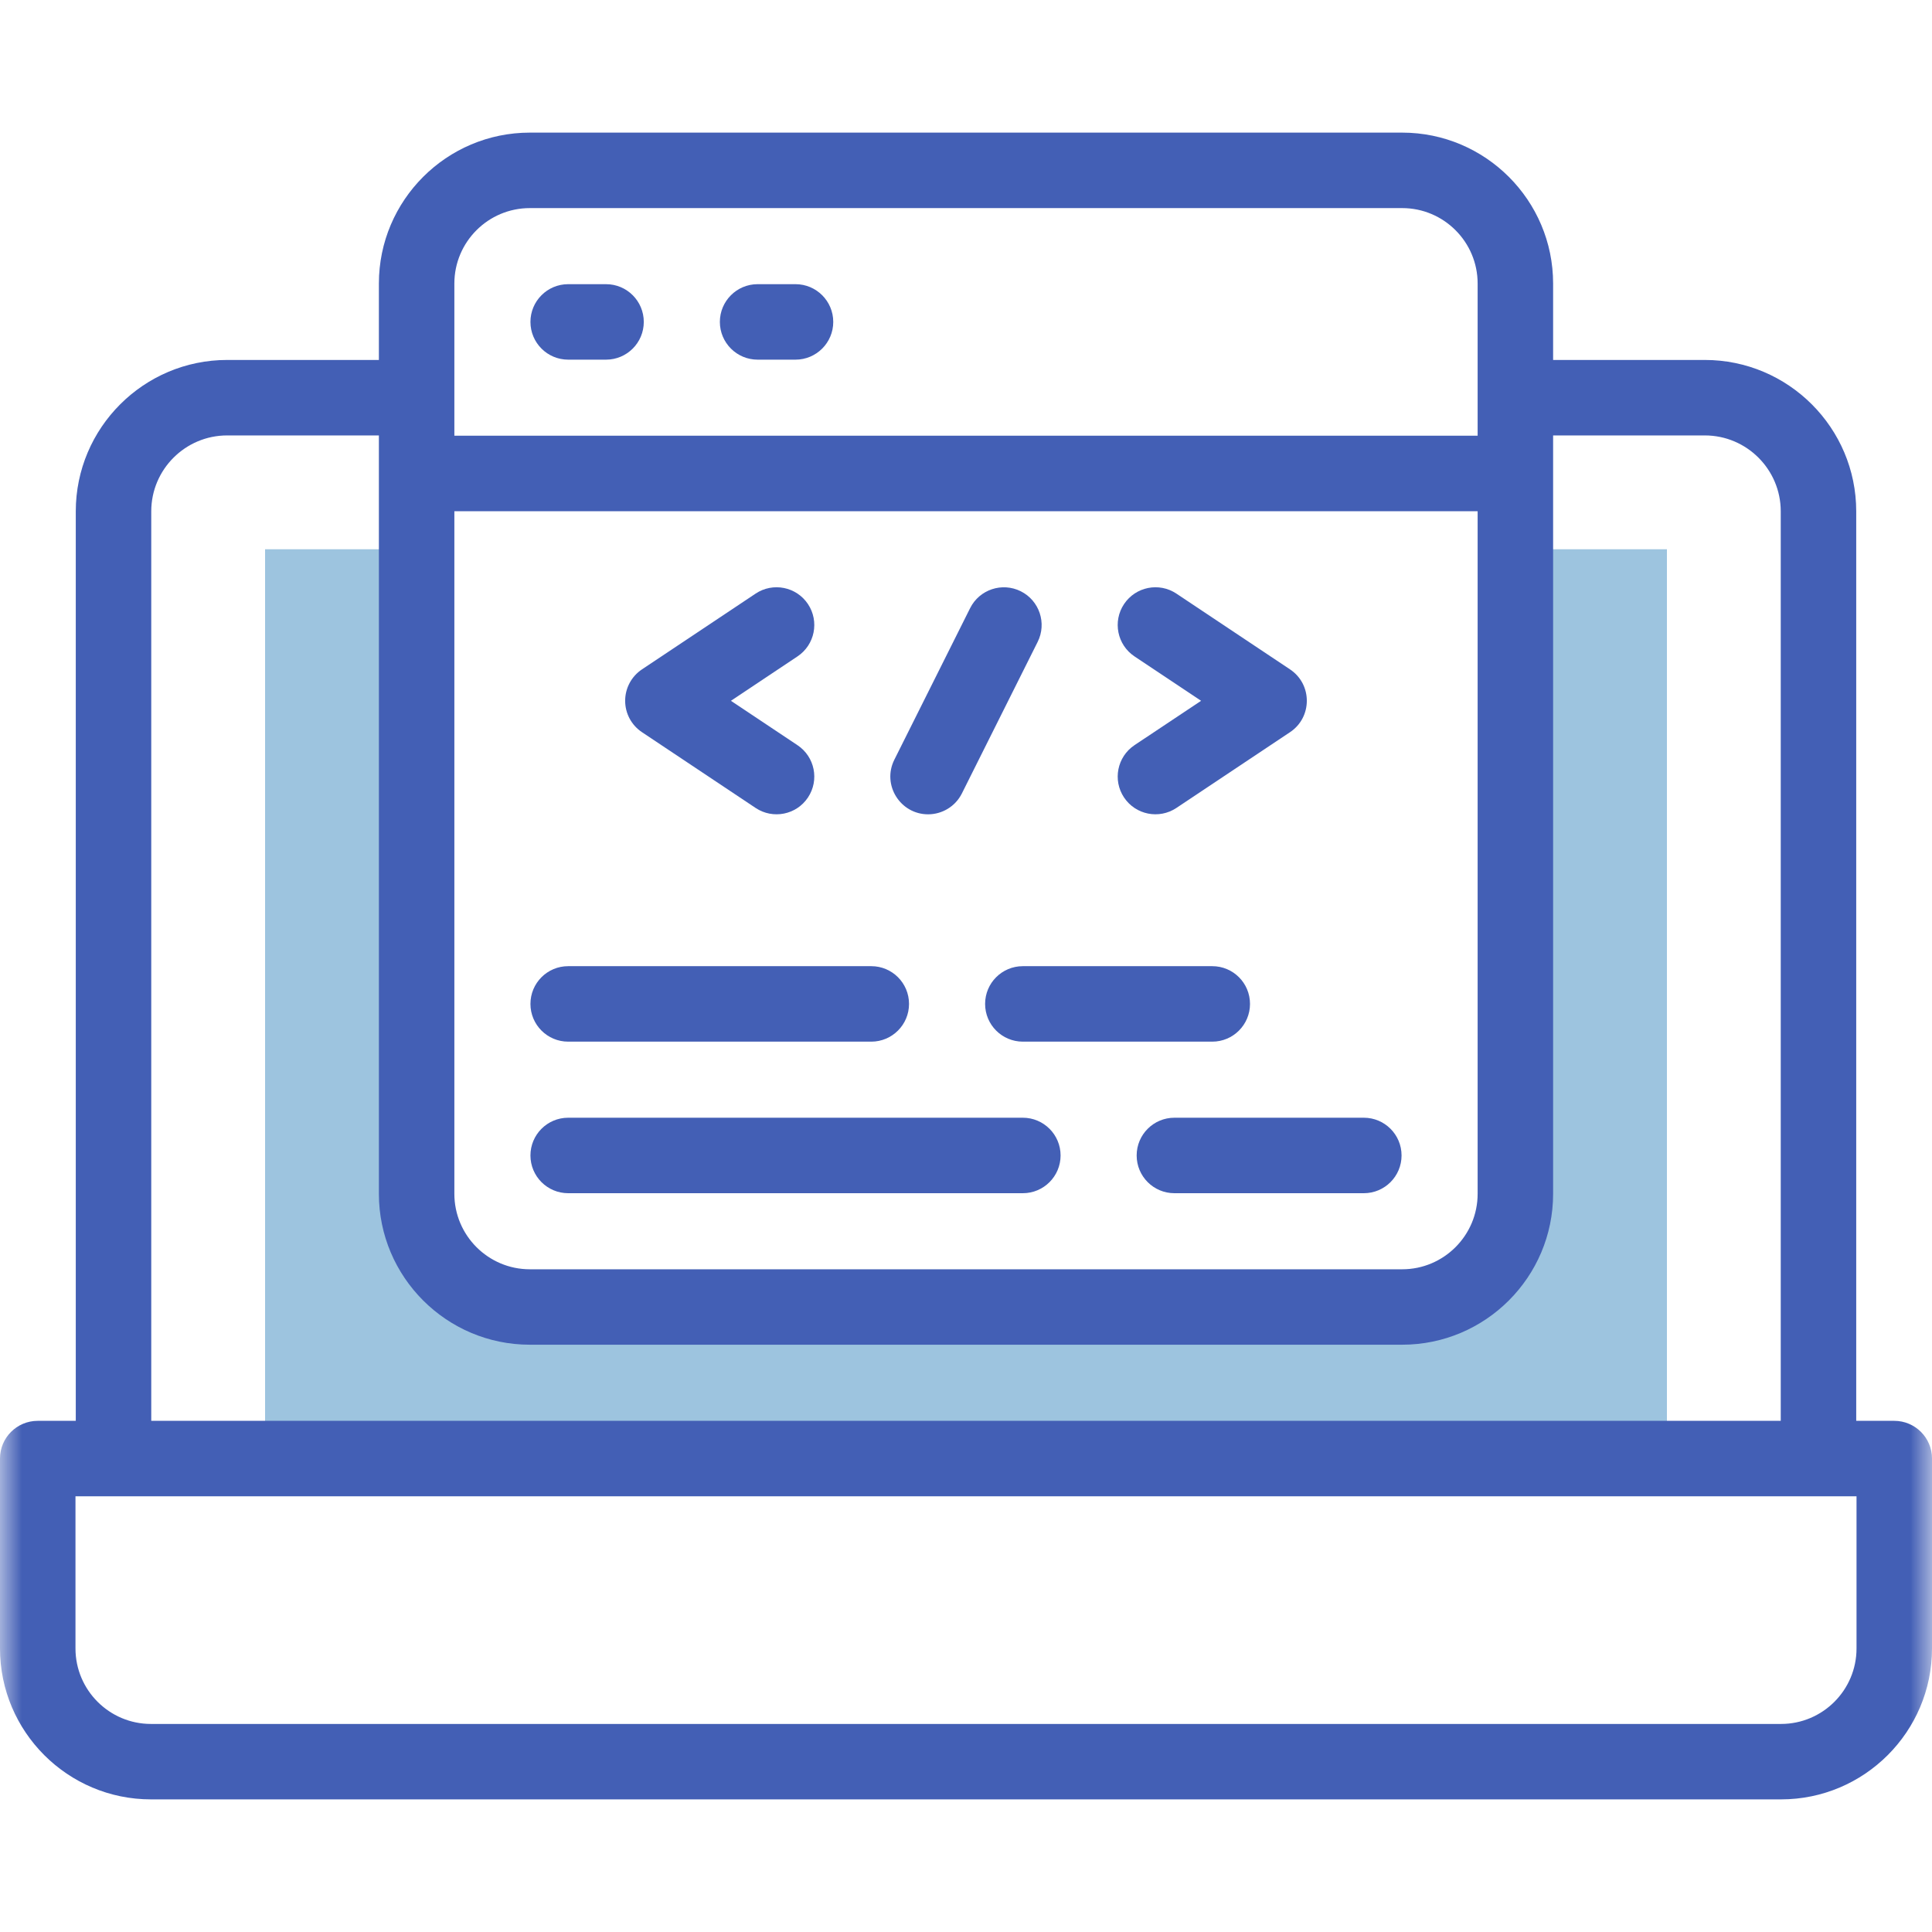 <svg width="45" height="45" viewBox="0 0 45 45" fill="none" xmlns="http://www.w3.org/2000/svg">
<mask id="mask0_766_1191" style="mask-type:luminance" maskUnits="userSpaceOnUse" x="0" y="0" width="45" height="45">
<path d="M45 0H0V45H45V0Z" fill="white"/>
</mask>
<g mask="url(#mask0_766_1191)">
<path d="M35.296 12.793V27.795C35.296 29.258 34.111 30.443 32.649 30.443H12.351C10.889 30.443 9.704 29.258 9.704 27.795V12.793H6.174V33.973H38.826V12.793H35.296Z" fill="#9DC4DF"/>
<path d="M44.121 33.094H43.235V11.91C43.235 9.966 41.653 8.384 39.709 8.384H36.175V6.604C36.175 4.666 34.598 3.089 32.659 3.089H12.341C10.402 3.089 8.825 4.666 8.825 6.604V8.384H5.291C3.347 8.384 1.765 9.966 1.765 11.91V33.094H0.879C0.393 33.094 0 33.487 0 33.972V38.396C0 40.334 1.577 41.911 3.516 41.911H41.484C43.423 41.911 45 40.334 45 38.396V33.972C45 33.487 44.606 33.094 44.121 33.094ZM10.583 11.907H34.417V27.806C34.417 28.775 33.629 29.564 32.66 29.564H12.341C11.371 29.564 10.583 28.775 10.583 27.806V11.907ZM10.583 6.604C10.583 5.635 11.371 4.847 12.341 4.847H32.66C33.629 4.847 34.417 5.635 34.417 6.604V10.149H10.583V6.604ZM3.523 11.91C3.523 10.935 4.316 10.142 5.291 10.142H8.825V27.806C8.825 29.744 10.402 31.321 12.341 31.321H32.66C34.598 31.321 36.175 29.744 36.175 27.806V10.142H39.709C40.684 10.142 41.477 10.935 41.477 11.91V33.094H3.523V11.91ZM43.242 38.396C43.242 39.365 42.454 40.154 41.484 40.154H3.516C2.546 40.154 1.758 39.365 1.758 38.396V34.851H43.242V38.396Z" fill="#435FB5"/>
<path d="M13.234 8.377H14.116C14.602 8.377 14.995 7.983 14.995 7.498C14.995 7.013 14.602 6.619 14.116 6.619H13.234C12.748 6.619 12.355 7.013 12.355 7.498C12.355 7.983 12.748 8.377 13.234 8.377Z" fill="#435FB5"/>
<path d="M17.646 8.377H18.529C19.014 8.377 19.408 7.983 19.408 7.498C19.408 7.013 19.014 6.619 18.529 6.619H17.646C17.161 6.619 16.767 7.013 16.767 7.498C16.767 7.983 17.161 8.377 17.646 8.377Z" fill="#435FB5"/>
<path d="M14.953 17.054L17.6 18.819C18.002 19.087 18.549 18.981 18.819 18.575C19.088 18.171 18.979 17.626 18.575 17.357L17.025 16.323L18.575 15.289C18.979 15.02 19.088 14.474 18.819 14.07C18.55 13.666 18.004 13.557 17.6 13.826L14.953 15.591C14.708 15.754 14.561 16.029 14.561 16.323C14.561 16.617 14.708 16.891 14.953 17.054Z" fill="#435FB5"/>
<path d="M26.425 15.289L27.976 16.323L26.425 17.356C26.021 17.626 25.912 18.171 26.181 18.575C26.451 18.98 26.997 19.087 27.4 18.819L30.047 17.054C30.568 16.707 30.57 15.94 30.047 15.591L27.4 13.826C26.996 13.557 26.451 13.666 26.181 14.07C25.912 14.474 26.021 15.02 26.425 15.289Z" fill="#435FB5"/>
<path d="M21.617 18.967C21.939 18.967 22.25 18.789 22.404 18.481L24.169 14.951C24.386 14.517 24.21 13.989 23.776 13.772C23.341 13.555 22.813 13.731 22.596 14.165L20.831 17.695C20.537 18.284 20.971 18.967 21.617 18.967Z" fill="#435FB5"/>
<path d="M13.234 24.262H20.294C20.779 24.262 21.173 23.868 21.173 23.383C21.173 22.897 20.779 22.504 20.294 22.504H13.234C12.748 22.504 12.355 22.897 12.355 23.383C12.355 23.868 12.748 24.262 13.234 24.262Z" fill="#435FB5"/>
<path d="M13.234 27.792H23.824C24.309 27.792 24.703 27.398 24.703 26.913C24.703 26.428 24.309 26.034 23.824 26.034H13.234C12.748 26.034 12.355 26.428 12.355 26.913C12.355 27.398 12.748 27.792 13.234 27.792Z" fill="#435FB5"/>
<path d="M26.475 26.913C26.475 27.398 26.868 27.792 27.354 27.792H31.766C32.252 27.792 32.645 27.398 32.645 26.913C32.645 26.428 32.252 26.034 31.766 26.034H27.354C26.868 26.034 26.475 26.428 26.475 26.913Z" fill="#435FB5"/>
<path d="M29.115 23.383C29.115 22.897 28.722 22.504 28.236 22.504H23.824C23.338 22.504 22.945 22.897 22.945 23.383C22.945 23.868 23.338 24.262 23.824 24.262H28.236C28.722 24.262 29.115 23.868 29.115 23.383Z" fill="#435FB5"/>
</g>
</svg>
